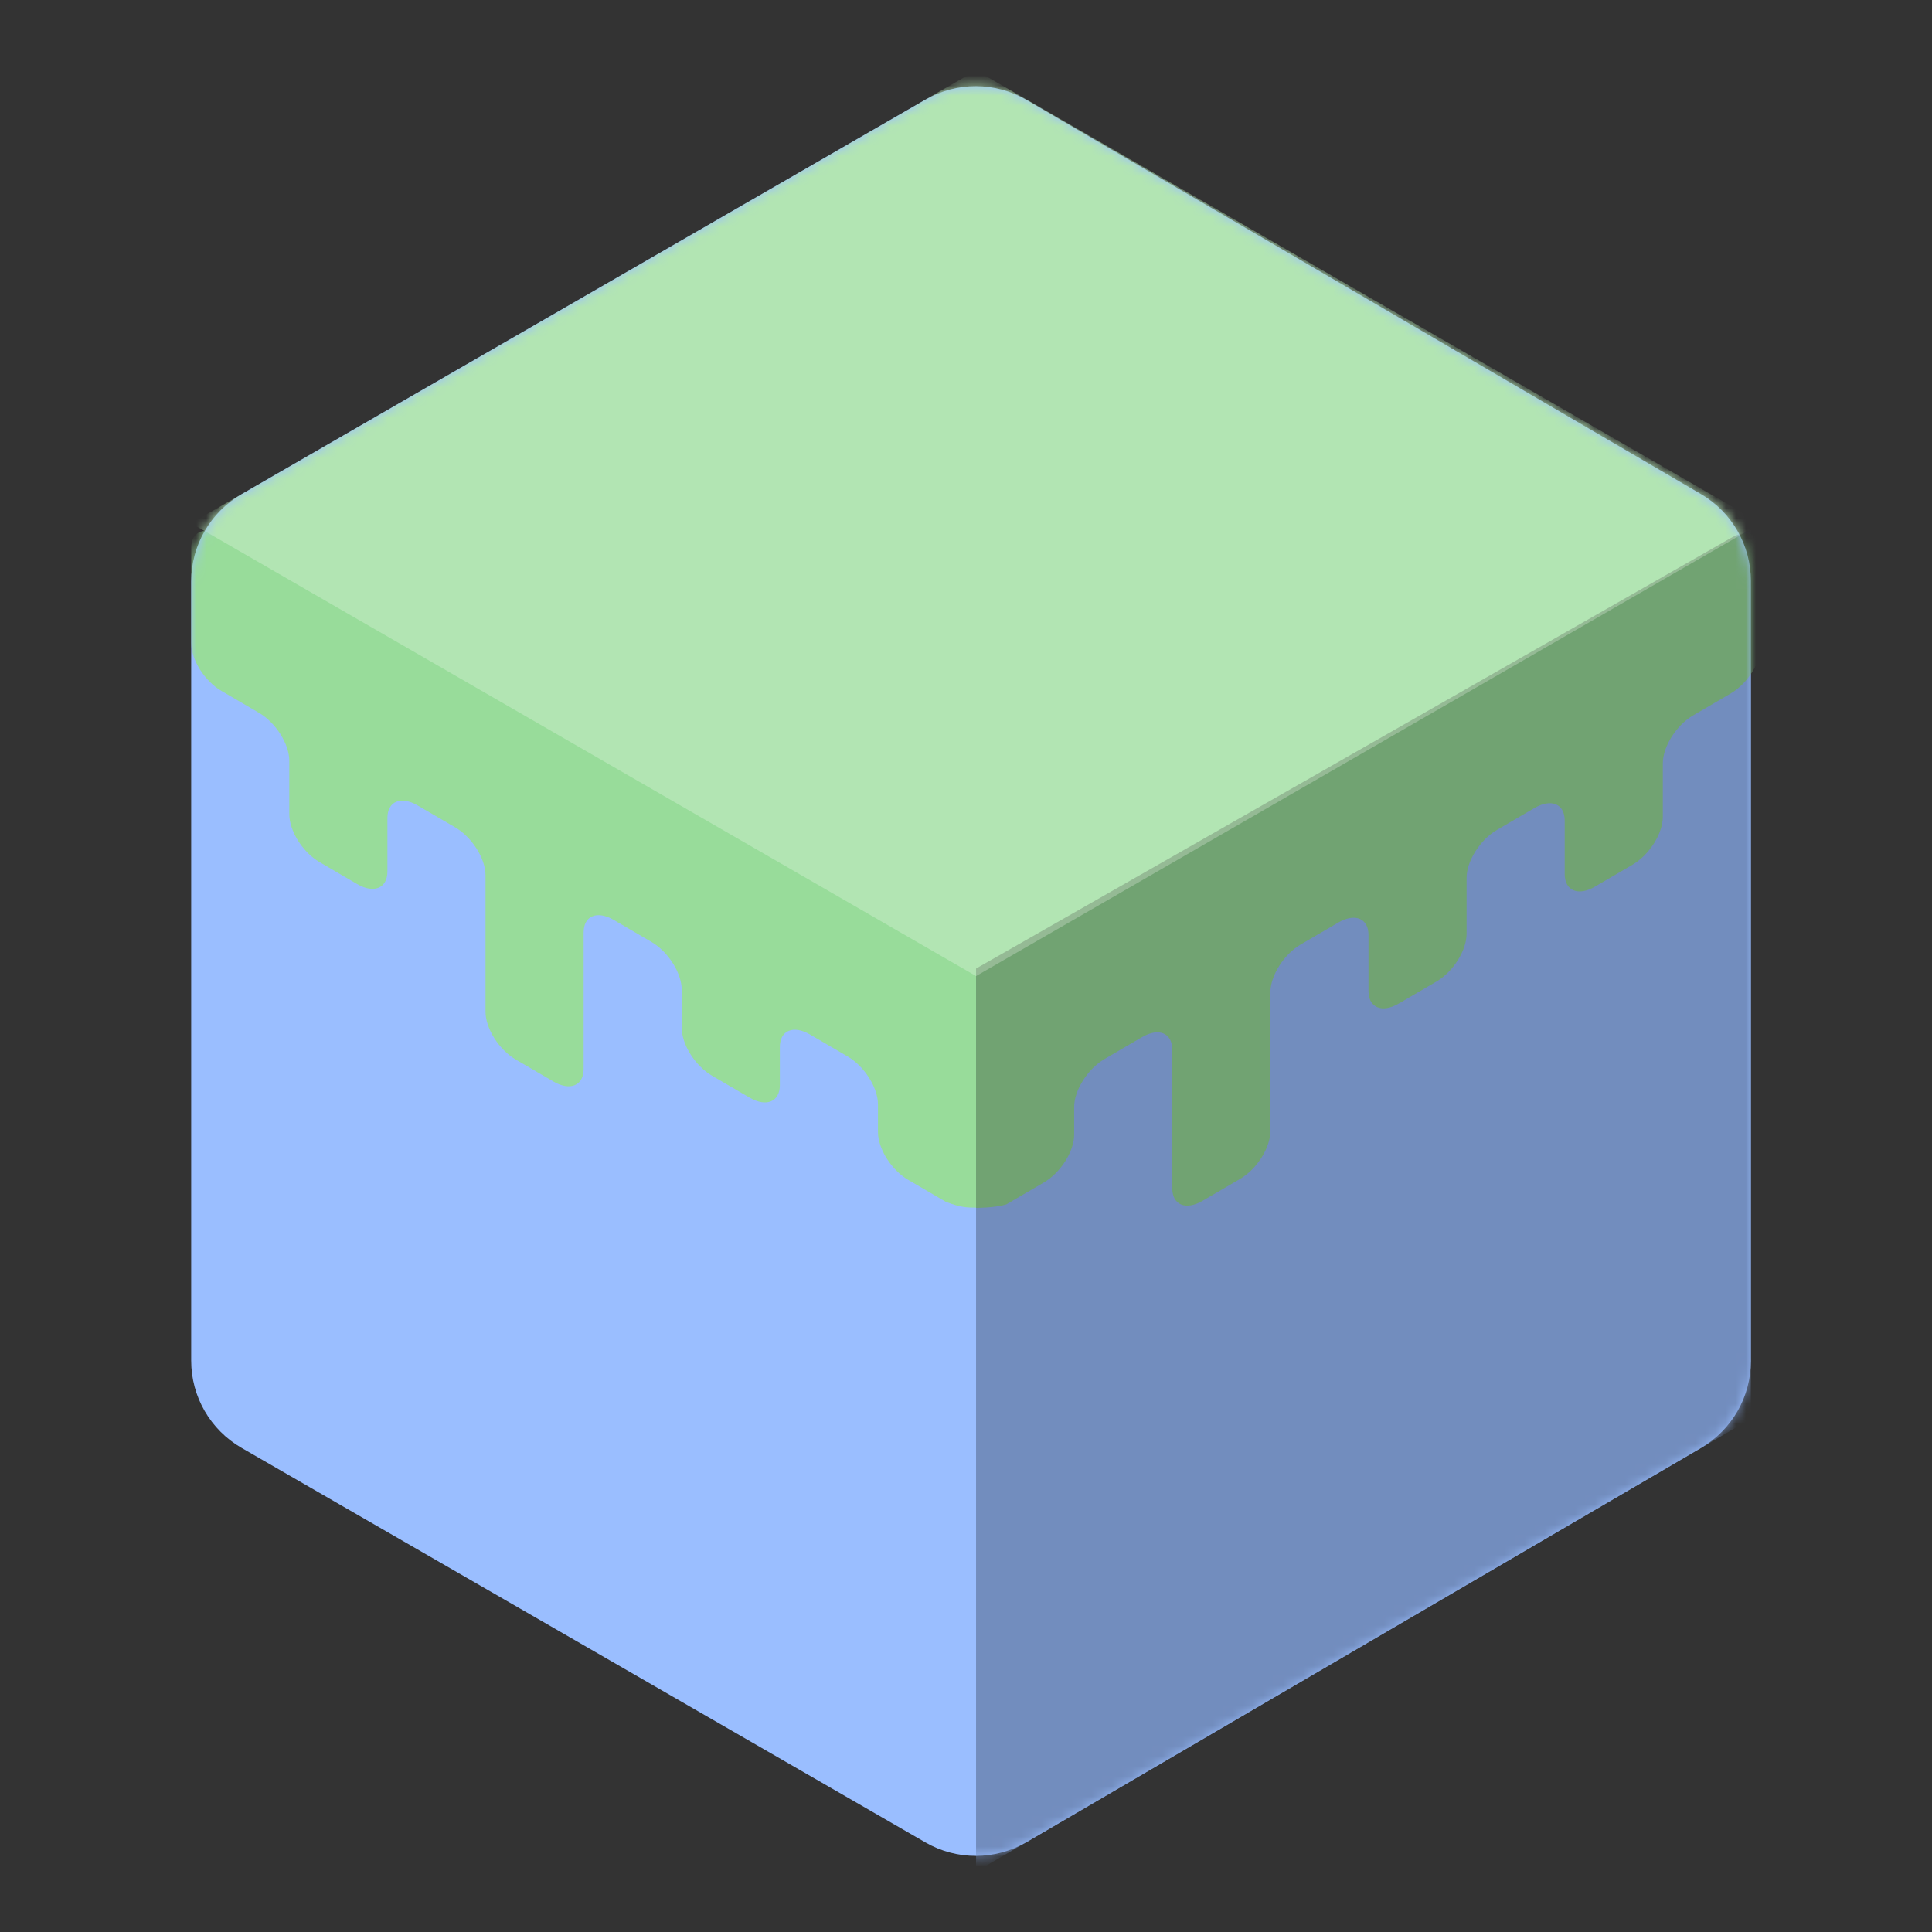 <?xml version="1.0" encoding="UTF-8" standalone="no"?>
<svg
   xmlns:dc="http://purl.org/dc/elements/1.1/"
   xmlns:cc="http://creativecommons.org/ns#"
   xmlns:rdf="http://www.w3.org/1999/02/22-rdf-syntax-ns#"
   xmlns:svg="http://www.w3.org/2000/svg"
   xmlns="http://www.w3.org/2000/svg"
   xmlns:sodipodi="http://sodipodi.sourceforge.net/DTD/sodipodi-0.dtd"
   xmlns:inkscape="http://www.inkscape.org/namespaces/inkscape"
   inkscape:version="1.0 (4035a4fb49, 2020-05-01)"
   inkscape:export-ydpi="96"
   inkscape:export-xdpi="96"
   inkscape:export-filename="/home/jphilippe/github/android/app/src/main/res/drawable-nodpi/minecraft_earth.png"
   sodipodi:docname="minecraft_earth.svg"
   id="svg26"
   version="1.1"
   fill="none"
   viewBox="0 0 192 192"
   height="192"
   width="192">
  <rect x="0" y="0" width="192" height="192" fill="#333333" stroke="none"/>
  <sodipodi:namedview
     inkscape:current-layer="svg26"
     inkscape:window-maximized="1"
     inkscape:window-y="0"
     inkscape:window-x="36"
     inkscape:cy="85.766816"
     inkscape:cx="153.66153"
     inkscape:zoom="5.4137863"
     showgrid="false"
     id="namedview28"
     inkscape:window-height="1052"
     inkscape:window-width="1884"
     inkscape:pageshadow="2"
     inkscape:pageopacity="0"
     guidetolerance="10"
     gridtolerance="10"
     objecttolerance="10"
     borderopacity="1"
     bordercolor="#666666"
     pagecolor="#ffffff" />
  <path
     fill-rule="evenodd"
     clip-rule="evenodd"
     d="m 91.97,9.902 c 3.11,-1.794 6.943,-1.783 10.043,0.028 l 67.033,39.175 c 3.068,1.793 4.954,5.08 4.954,8.634 v 77.524 c 0,3.553 -1.886,6.84 -4.954,8.633 l -67.033,39.175 c -3.1,1.812 -6.933,1.823 -10.043,0.028 L 24.003,143.886 C 20.907,142.1 19,138.798 19,135.224 V 57.776 c 0,-3.574 1.907,-6.876 5.003,-8.662 z"
     fill="#9abeff"
     id="path2" />
  <g
     mask="url(#mask0)"
     id="g17">
    <path
       fill-rule="evenodd"
       clip-rule="evenodd"
       d="m 175,52 h -1 v 89 L 97,186 V 97 Z"
       fill="#728dbe"
       id="path7" />
    <path
       fill-rule="evenodd"
       clip-rule="evenodd"
       d="M 97,7 175,52 97,97 19,52 Z"
       fill="#98dc9a"
       id="path9" />
    <path
       fill-rule="evenodd"
       clip-rule="evenodd"
       d="m 19,54.461 v 9.45 c 0,1.654 1.335,3.775 3.005,4.75 l 3.74,2.183 c 1.66,0.969 3.005,3.098 3.005,4.759 v 5.314 c 0,1.659 1.335,3.784 3.005,4.759 l 3.74,2.183 C 37.155,88.828 38.5,88.27 38.5,86.609 V 81.295 c 0,-1.659 1.335,-2.225 3.005,-1.25 l 3.74,2.183 c 1.66,0.969 3.005,3.099 3.005,4.746 v 13.575 c 0,1.652 1.335,3.771 3.005,4.746 l 3.74,2.183 C 56.655,108.447 58,107.888 58,106.241 V 92.666 c 0,-1.652 1.335,-2.212 3.005,-1.238 l 3.74,2.183 c 1.66,0.969 3.005,3.093 3.005,4.755 v 3.778 c 0,1.657 1.335,3.78 3.005,4.754 l 3.74,2.184 c 1.66,0.969 3.005,0.415 3.005,-1.247 v -3.778 c 0,-1.657 1.335,-2.22 3.005,-1.246 l 3.74,2.184 c 1.66,0.969 3.005,3.102 3.005,4.753 v 2.752 c 0,1.656 1.335,3.778 3.005,4.753 l 3.74,2.183 c 1.5,0.575 2.142,0.575 3.005,0.575 V 96 L 22.01,53.222 C 20.348,52.252 19,52.808 19,54.461 Z"
       fill="#98dc9a"
       id="path11" />
    <path
       fill-rule="evenodd"
       clip-rule="evenodd"
       d="m 175,54.716 v 9.45 c 0,1.655 -1.335,3.775 -3.005,4.75 l -3.74,2.183 c -1.66,0.969 -3.005,3.098 -3.005,4.759 v 5.314 c 0,1.659 -1.335,3.784 -3.005,4.759 l -3.74,2.183 c -1.66,0.969 -3.005,0.411 -3.005,-1.25 v -5.314 c 0,-1.659 -1.335,-2.225 -3.005,-1.25 l -3.74,2.183 c -1.66,0.969 -3.005,3.099 -3.005,4.746 v 5.575 c 0,1.652 -1.335,3.771 -3.005,4.746 l -3.74,2.183 C 137.345,100.702 136,100.144 136,98.496 v -5.575 c 0,-1.652 -1.335,-2.212 -3.005,-1.238 l -3.74,2.183 c -1.66,0.969 -3.005,3.093 -3.005,4.755 V 112.4 c 0,1.657 -1.335,3.78 -3.005,4.755 l -3.74,2.183 c -1.66,0.969 -3.005,0.415 -3.005,-1.246 v -13.778 c 0,-1.657 -1.335,-2.221 -3.005,-1.246 l -3.74,2.183 c -1.66,0.969 -3.005,3.102 -3.005,4.753 v 2.752 c 0,1.656 -1.335,3.778 -3.005,4.753 l -3.74,2.183 C 98.886,120.039 97,120.039 97,120.039 V 96.255 l 74.99,-42.778 c 1.662,-0.97 3.01,-0.414 3.01,1.238 z"
       fill="#71a372"
       id="path13" />
    <path
       fill-rule="evenodd"
       clip-rule="evenodd"
       d="M 97,7 175,52 97,97 19,52 Z"
       fill="#ffffff"
       fill-opacity="0.25"
       id="path15" />
  </g>
  <defs
     id="defs24">
    <clipPath
       id="clip0">
      <rect
         id="rect21"
         fill="white"
         height="192"
         width="192" />
    </clipPath>
    <mask
       id="mask0"
       mask-type="alpha"
       maskUnits="userSpaceOnUse"
       x="19"
       y="8"
       width="155"
       height="177">
      <path
         fill-rule="evenodd"
         clip-rule="evenodd"
         d="M91.97 9.902C95.08 8.107 98.913 8.118 102.013 9.93L169.046 49.105C172.114 50.898 174 54.184 174 57.738V135.262C174 138.815 172.114 142.102 169.046 143.895L102.013 183.07C98.913 184.882 95.08 184.893 91.97 183.098L24.003 143.886C20.907 142.1 19 138.798 19 135.224V57.776C19 54.202 20.907 50.9 24.003 49.114L91.97 9.902Z"
         fill="white"
         id="path4" />
    </mask>
  </defs>
</svg>
